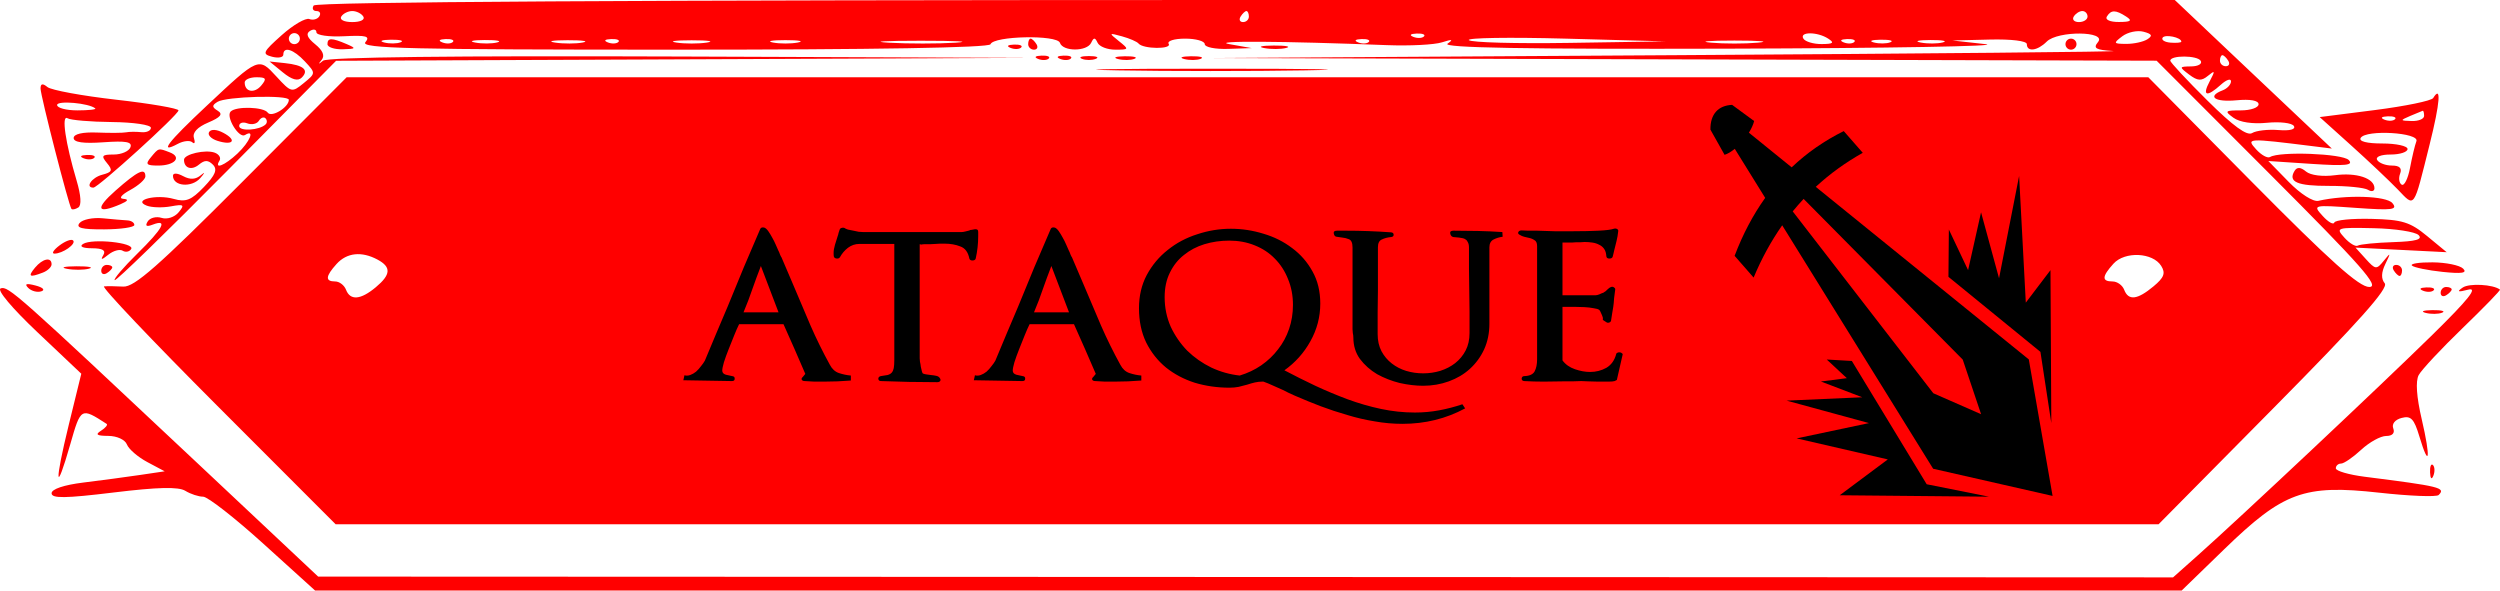 <svg width="453" height="107" viewBox="0 0 453 107" fill="none" xmlns="http://www.w3.org/2000/svg">
<path fill-rule="evenodd" clip-rule="evenodd" d="M56.837 1C56.496 1.55 56.721 2 57.336 2C57.951 2 58.188 2.43 57.863 2.956C57.538 3.482 56.724 3.705 56.055 3.45C55.385 3.196 53.132 4.509 51.049 6.367C47.603 9.441 47.445 9.794 49.299 10.28C50.42 10.573 51.338 10.405 51.338 9.906C51.338 8.339 53.182 8.917 55.246 11.132C57.229 13.262 57.229 13.266 55.035 15.06C52.887 16.815 52.775 16.788 50.095 13.874C46.837 10.331 46.918 10.298 37.455 19.165C30.311 25.861 28.741 27.928 32.211 26.07C33.238 25.52 34.425 25.392 34.847 25.785C35.27 26.178 35.402 25.825 35.142 25C34.837 24.034 35.759 23.038 37.735 22.201C39.978 21.251 40.442 20.681 39.465 20.076C38.381 19.407 38.372 19.099 39.416 18.453C40.989 17.481 52.337 17.162 52.337 18.091C52.337 19.453 49.181 21.366 48.512 20.408C47.779 19.359 42.795 19.212 41.796 20.21C40.862 21.145 43.298 25.144 44.389 24.469C46.262 23.312 45.293 25.694 43.026 27.826C40.703 30.007 38.741 30.78 39.775 29.105C40.08 28.612 39.7 27.968 38.932 27.673C37.267 27.034 33.342 27.931 33.342 28.95C33.342 30.479 34.721 30.93 36.041 29.834C37.084 28.968 37.71 28.969 38.577 29.836C39.444 30.704 39.042 31.702 36.94 33.897C34.659 36.279 33.672 36.669 31.498 36.048C28.331 35.144 23.929 36.243 26.605 37.27C27.493 37.611 29.446 37.668 30.945 37.396C33.329 36.963 33.506 37.097 32.364 38.473C31.634 39.354 30.28 39.797 29.286 39.482C28.31 39.172 27.175 39.463 26.763 40.129C26.249 40.962 26.535 41.141 27.679 40.701C30.487 39.624 29.55 41.381 24.865 45.979C22.401 48.397 20.563 50.551 20.778 50.766C20.993 50.981 30.108 42.125 41.034 31.086L60.9 11.015L123.853 10.75L186.806 10.485L123.271 10.242C82.02 10.085 59.315 10.351 58.536 11C57.684 11.71 57.608 11.67 58.275 10.861C58.899 10.104 58.51 9.151 57.113 8.02C55.661 6.844 55.371 6.097 56.175 5.6C56.813 5.205 57.336 5.319 57.336 5.853C57.336 6.386 59.583 6.708 62.328 6.568C66.41 6.36 67.116 6.558 66.204 7.657C65.273 8.778 74.492 9 122.115 9C158.466 9 179.262 8.645 179.475 8.02C179.99 6.504 191.56 6.264 192.058 7.759C192.597 9.375 196.966 9.368 197.721 7.75C198.187 6.75 198.421 6.75 198.886 7.75C199.207 8.438 200.643 9 202.077 9C204.6 9 204.622 8.95 202.744 7.448C200.88 5.958 200.902 5.924 203.302 6.583C204.677 6.961 206.027 7.546 206.302 7.885C207.13 8.903 212.392 8.958 211.764 7.941C211.443 7.42 212.771 7 214.741 7C216.697 7 218.299 7.45 218.299 8C218.299 8.55 220.211 8.936 222.548 8.858L226.797 8.716L222.798 8.006C219.137 7.356 232.275 7.436 251.291 8.178C255.415 8.34 259.914 8.111 261.289 7.67C263.16 7.071 263.411 7.133 262.289 7.919C261.234 8.658 276.367 8.924 313.277 8.817C342.145 8.733 363.065 8.365 359.766 8L353.767 7.336L360.516 7.168C364.46 7.07 367.264 7.415 367.264 8C367.264 9.466 369.188 9.219 370.87 7.537C372.868 5.537 381.818 5.624 380.155 7.627C379.228 8.746 379.733 9.045 382.889 9.241C385.017 9.374 349.194 9.716 303.279 10L219.799 10.517L305.288 10.759L390.777 11L411.254 31.5C427.986 48.251 431.288 52 429.303 52C427.476 52 422.214 47.29 408.074 33L389.273 14H226.044H62.815L43.83 33.036C28.68 48.225 24.339 52.043 22.345 51.93C20.97 51.852 19.399 51.836 18.854 51.894C18.309 51.952 27.528 61.675 39.34 73.5L60.819 95H225.974H391.13L412.125 73.775C427.421 58.312 432.848 52.221 432.115 51.339C431.437 50.522 431.476 49.375 432.235 47.814C433.241 45.744 433.211 45.684 431.951 47.241C430.622 48.884 430.438 48.866 428.681 46.924L426.819 44.866L435.078 45.282L443.337 45.699L439.773 42.76C436.711 40.236 435.295 39.799 429.729 39.661C426.166 39.572 423.126 39.872 422.975 40.327C422.824 40.781 421.878 40.244 420.871 39.132C419.047 37.116 419.063 37.112 426.862 37.668C433.542 38.144 434.509 38.018 433.502 36.805C432.404 35.482 425.097 35.255 420.091 36.39C419.14 36.605 416.847 35.144 414.725 32.971L411.019 29.175L418.885 29.696C425.043 30.103 426.499 29.952 425.592 28.999C424.472 27.823 413.055 27.387 411.328 28.454C410.884 28.728 409.751 28.102 408.81 27.061C406.959 25.016 407.15 25.005 419.14 26.497L422.527 26.919L416.641 21.357C413.403 18.298 407 12.241 402.412 7.898L394.07 0H225.762C114.635 0 57.244 0.34 56.837 1ZM65.834 3C66.186 3.569 65.326 4 63.835 4C62.344 4 61.483 3.569 61.835 3C62.175 2.45 63.075 2 63.835 2C64.595 2 65.494 2.45 65.834 3ZM226.297 3C226.297 3.55 225.82 4 225.238 4C224.656 4 224.458 3.55 224.797 3C225.137 2.45 225.613 2 225.856 2C226.099 2 226.297 2.45 226.297 3ZM378.262 3C378.262 3.55 377.56 4 376.703 4C375.846 4 375.422 3.55 375.762 3C376.102 2.45 376.803 2 377.321 2C377.839 2 378.262 2.45 378.262 3ZM385.26 3C386.425 3.753 386.132 3.973 383.951 3.985C382.331 3.994 381.404 3.577 381.761 3C382.528 1.758 383.34 1.758 385.26 3ZM389.094 7.123C388.36 7.589 386.635 7.962 385.26 7.953C382.938 7.938 382.888 7.84 384.556 6.574C385.545 5.825 387.27 5.451 388.39 5.745C389.946 6.151 390.112 6.478 389.094 7.123ZM54.337 7C54.337 7.55 53.887 8 53.337 8C52.787 8 52.337 7.55 52.337 7C52.337 6.45 52.787 6 53.337 6C53.887 6 54.337 6.45 54.337 7ZM258.019 6.604C257.687 6.936 256.824 6.972 256.103 6.683C255.305 6.364 255.542 6.127 256.707 6.079C257.761 6.036 258.351 6.272 258.019 6.604ZM284.358 7.772C274.776 7.924 266.587 7.7 266.16 7.274C265.733 6.848 273.572 6.724 283.582 6.998L301.78 7.495L284.358 7.772ZM331.273 7C332.445 7.758 332.187 7.973 330.082 7.985C328.602 7.993 327.114 7.55 326.774 7C325.985 5.723 329.297 5.723 331.273 7ZM395.258 7.545C395.258 7.727 394.389 7.81 393.327 7.73C392.266 7.65 391.606 7.248 391.86 6.836C392.283 6.153 395.258 6.773 395.258 7.545ZM59.336 8C59.336 8.55 60.573 8.968 62.085 8.93C64.522 8.867 64.607 8.762 62.835 8C60.105 6.826 59.336 6.826 59.336 8ZM72.602 7.656C71.925 7.93 70.575 7.947 69.603 7.693C68.63 7.439 69.184 7.215 70.833 7.195C72.483 7.175 73.279 7.382 72.602 7.656ZM82.06 7.604C81.728 7.936 80.865 7.972 80.144 7.683C79.346 7.364 79.583 7.127 80.748 7.079C81.802 7.036 82.391 7.272 82.06 7.604ZM90.091 7.687C89.135 7.937 87.335 7.946 86.092 7.707C84.848 7.468 85.63 7.263 87.829 7.252C90.029 7.241 91.046 7.437 90.091 7.687ZM105.589 7.704C104.359 7.941 102.11 7.947 100.59 7.718C99.071 7.488 100.076 7.294 102.826 7.286C105.575 7.279 106.819 7.467 105.589 7.704ZM112.053 7.604C111.721 7.936 110.858 7.972 110.137 7.683C109.339 7.364 109.576 7.127 110.741 7.079C111.795 7.036 112.385 7.272 112.053 7.604ZM128.07 7.716C126.558 7.945 124.083 7.945 122.571 7.716C121.06 7.487 122.296 7.3 125.321 7.3C128.345 7.3 129.582 7.487 128.07 7.716ZM144.566 7.706C143.328 7.944 141.305 7.944 140.067 7.706C138.829 7.467 139.842 7.272 142.317 7.272C144.791 7.272 145.804 7.467 144.566 7.706ZM173.098 7.738C169.958 7.936 164.559 7.937 161.101 7.741C157.643 7.546 160.212 7.384 166.811 7.382C173.409 7.38 176.239 7.54 173.098 7.738ZM186.306 8C186.306 8.55 186.783 9 187.365 9C187.947 9 188.146 8.55 187.806 8C187.466 7.45 186.99 7 186.747 7C186.504 7 186.306 7.45 186.306 8ZM248.021 7.604C247.689 7.936 246.826 7.972 246.105 7.683C245.308 7.364 245.545 7.127 246.709 7.079C247.763 7.036 248.353 7.272 248.021 7.604ZM318.526 7.732C316.189 7.943 312.364 7.943 310.028 7.732C307.691 7.522 309.603 7.349 314.277 7.349C318.951 7.349 320.862 7.522 318.526 7.732ZM336.001 7.604C335.669 7.936 334.806 7.972 334.085 7.683C333.287 7.364 333.524 7.127 334.689 7.079C335.743 7.036 336.333 7.272 336.001 7.604ZM342.539 7.656C341.862 7.93 340.513 7.947 339.54 7.693C338.567 7.439 339.121 7.215 340.771 7.195C342.42 7.175 343.216 7.382 342.539 7.656ZM352.03 7.687C351.074 7.937 349.275 7.946 348.031 7.707C346.787 7.468 347.569 7.263 349.768 7.252C351.968 7.241 352.986 7.437 352.03 7.687ZM374.263 8C374.263 8.55 374.713 9 375.263 9C375.812 9 376.262 8.55 376.262 8C376.262 7.45 375.812 7 375.263 7C374.713 7 374.263 7.45 374.263 8ZM183.12 8.683C183.841 8.972 184.704 8.936 185.036 8.604C185.368 8.272 184.778 8.036 183.724 8.079C182.559 8.127 182.322 8.364 183.12 8.683ZM229.058 8.707C230.302 8.946 232.102 8.937 233.058 8.687C234.013 8.437 232.996 8.241 230.796 8.252C228.597 8.263 227.815 8.468 229.058 8.707ZM188.119 10.683C188.84 10.972 189.703 10.936 190.035 10.604C190.366 10.272 189.777 10.036 188.723 10.079C187.558 10.127 187.321 10.364 188.119 10.683ZM192.118 10.683C192.839 10.972 193.702 10.936 194.034 10.604C194.366 10.272 193.776 10.036 192.722 10.079C191.557 10.127 191.32 10.364 192.118 10.683ZM196.054 10.662C196.742 10.94 197.867 10.94 198.554 10.662C199.241 10.385 198.679 10.158 197.304 10.158C195.929 10.158 195.367 10.385 196.054 10.662ZM202.572 10.693C203.544 10.947 204.894 10.93 205.571 10.656C206.248 10.382 205.452 10.175 203.802 10.195C202.153 10.215 201.599 10.439 202.572 10.693ZM214.569 10.693C215.542 10.947 216.891 10.93 217.568 10.656C218.245 10.382 217.449 10.175 215.8 10.195C214.15 10.215 213.596 10.439 214.569 10.693ZM398.766 11.015C399.101 11.557 398.336 12.014 397.066 12.032C394.834 12.063 394.821 12.111 396.676 13.515C398.208 14.675 398.893 14.719 400.089 13.733C401.388 12.661 401.427 12.794 400.386 14.75C398.971 17.404 399.865 17.665 402.427 15.345C403.433 14.435 404.256 14.162 404.256 14.738C404.256 15.314 403.581 16.045 402.756 16.362C399.838 17.482 401.31 18.548 405.256 18.171C407.739 17.935 409.255 18.209 409.255 18.895C409.255 19.503 407.819 20 406.064 20C403.157 20 403.036 20.119 404.701 21.336C405.817 22.153 408.179 22.507 410.776 22.248C413.114 22.015 415.306 22.276 415.648 22.829C416.029 23.447 414.943 23.73 412.836 23.563C410.948 23.413 408.807 23.661 408.079 24.113C407.167 24.68 404.654 22.853 400.007 18.245C396.296 14.565 393.258 11.302 393.258 10.995C393.258 9.988 398.143 10.006 398.766 11.015ZM403.756 11C404.096 11.55 403.897 12 403.315 12C402.733 12 402.256 11.55 402.256 11C402.256 10.45 402.454 10 402.697 10C402.94 10 403.416 10.45 403.756 11ZM51.248 13.111C52.89 14.453 53.983 14.754 54.68 14.057C56.046 12.691 55.001 11.796 51.621 11.437L48.838 11.142L51.248 13.111ZM202.489 12.748C211.663 12.913 226.96 12.913 236.481 12.749C246.002 12.584 238.494 12.449 219.799 12.449C201.103 12.449 193.314 12.583 202.489 12.748ZM47.348 15.489C46.099 16.994 44.339 16.673 44.339 14.941C44.339 14.423 45.294 14 46.461 14C48.227 14 48.376 14.25 47.348 15.489ZM7.348 16.044C7.348 17.34 12.445 37.196 12.946 37.85C13.093 38.043 13.649 37.931 14.182 37.601C14.793 37.224 14.684 35.43 13.89 32.751C11.849 25.87 11.093 20.725 12.228 21.426C12.782 21.769 16.41 22.079 20.289 22.115C24.169 22.152 27.343 22.619 27.343 23.154C27.343 23.688 26.555 24.046 25.594 23.948C24.632 23.85 23.394 23.863 22.844 23.978C22.294 24.092 19.932 24.11 17.596 24.017C14.946 23.912 13.347 24.285 13.347 25.007C13.347 25.789 15.098 26.04 18.737 25.781C22.866 25.487 24.012 25.702 23.629 26.699C23.355 27.414 21.998 28 20.616 28C18.456 28 18.282 28.22 19.387 29.551C20.474 30.86 20.338 31.189 18.509 31.667C16.616 32.163 15.366 34 16.924 34C17.776 34 32.342 20.777 32.342 20.004C32.342 19.642 27.281 18.772 21.095 18.071C14.909 17.37 9.286 16.337 8.598 15.776C7.717 15.056 7.348 15.135 7.348 16.044ZM440.892 17.766C440.586 18.261 435.834 19.239 430.332 19.941L420.327 21.216L426.038 26.358C429.179 29.186 432.984 32.782 434.492 34.349C437.618 37.595 437.275 38.083 440.259 26.134C442.147 18.576 442.392 15.339 440.892 17.766ZM17.263 19.644C17.492 19.84 16.029 20 14.013 20C11.997 20 10.347 19.561 10.347 19.025C10.347 18.164 16.138 18.682 17.263 19.644ZM439.248 21C439.248 21.55 438.236 21.968 436.998 21.93C434.852 21.863 434.841 21.82 436.748 21C437.848 20.527 438.861 20.109 438.998 20.07C439.135 20.032 439.248 20.45 439.248 21ZM48.141 22.531C47.059 23.614 43.34 23.849 43.34 22.836C43.34 22.258 44 22.04 44.807 22.349C45.614 22.659 46.559 22.452 46.907 21.89C47.255 21.327 47.794 21.122 48.105 21.433C48.416 21.745 48.432 22.239 48.141 22.531ZM433.978 21.604C433.646 21.936 432.783 21.972 432.062 21.683C431.264 21.364 431.501 21.127 432.666 21.079C433.72 21.036 434.31 21.272 433.978 21.604ZM37.887 23.925C37.571 24.437 38.252 25.154 39.401 25.519C42.239 26.42 42.992 25.419 40.486 24.078C39.269 23.426 38.233 23.365 37.887 23.925ZM437.852 25.589C437.584 26.287 437.065 28.461 436.697 30.42C436.329 32.379 435.648 33.747 435.183 33.459C434.717 33.171 434.59 32.275 434.9 31.468C435.282 30.472 434.805 30 433.415 30C432.289 30 431.09 29.55 430.75 29C430.389 28.417 431.405 28 433.19 28C434.872 28 436.248 27.55 436.248 27C436.248 26.45 434.197 26 431.69 26C428.859 26 427.37 25.615 427.76 24.984C428.719 23.432 438.456 24.016 437.852 25.589ZM27.343 28.5C26.292 29.767 26.497 30 28.662 30C31.679 30 33.015 28.472 30.755 27.605C28.672 26.805 28.771 26.779 27.343 28.5ZM15.159 28.683C15.88 28.972 16.743 28.936 17.075 28.604C17.407 28.272 16.817 28.036 15.763 28.079C14.598 28.127 14.361 28.364 15.159 28.683ZM415.783 30.951C414.54 32.963 416.226 33.699 422.047 33.685C425.271 33.677 428.435 33.996 429.079 34.394C429.723 34.792 430.25 34.664 430.25 34.109C430.25 32.297 426.998 31.224 423.095 31.748C420.874 32.046 418.676 31.767 417.852 31.082C416.882 30.277 416.225 30.235 415.783 30.951ZM20.928 34.542C17.186 37.847 17.557 38.843 21.845 37C23.213 36.412 23.371 36.106 22.345 36.03C21.467 35.966 21.986 35.301 23.594 34.428C25.107 33.607 26.343 32.5 26.343 31.968C26.343 30.312 24.987 30.957 20.928 34.542ZM31.342 31.858C31.342 33.759 34.711 34.057 36.269 32.294C37.133 31.315 37.21 31.053 36.438 31.71C35.466 32.538 34.467 32.602 33.189 31.918C32.096 31.333 31.342 31.309 31.342 31.858ZM14.417 40.415C13.687 41.295 14.818 41.585 18.892 41.562C21.891 41.545 24.344 41.187 24.344 40.766C24.344 40.344 23.782 39.971 23.094 39.936C22.407 39.901 20.393 39.729 18.619 39.554C16.846 39.379 14.955 39.767 14.417 40.415ZM438.244 42.596C439.034 43.386 437.761 43.74 433.649 43.874C430.521 43.977 427.637 44.261 427.239 44.507C426.843 44.752 425.753 44.108 424.819 43.075C423.17 41.253 423.33 41.201 430.136 41.35C433.995 41.435 437.644 41.996 438.244 42.596ZM10.774 44.479C9.714 45.28 9.297 45.944 9.847 45.953C11.333 45.977 13.872 44.192 13.245 43.565C12.946 43.265 11.834 43.677 10.774 44.479ZM15.05 44.204C14.328 44.663 14.97 44.975 16.655 44.985C18.633 44.995 19.241 45.369 18.712 46.25C18.177 47.141 18.434 47.117 19.609 46.164C20.516 45.429 21.696 45.099 22.232 45.43C22.767 45.762 23.459 45.622 23.769 45.121C24.474 43.98 16.69 43.162 15.05 44.204ZM68.4 47.035C70.927 48.389 70.842 49.755 68.084 52.056C65.344 54.343 63.463 54.498 62.697 52.5C62.38 51.675 61.494 51 60.729 51C58.893 51 58.97 50.062 60.99 47.829C62.846 45.778 65.516 45.492 68.4 47.035ZM391.608 48.178C392.435 49.5 392.138 50.289 390.209 51.895C387.272 54.339 385.674 54.522 384.898 52.5C384.582 51.675 383.635 51 382.792 51C380.81 51 380.856 50.104 382.96 47.78C385.021 45.502 390.078 45.734 391.608 48.178ZM6.348 48.5C4.997 50.128 5.32 50.332 7.766 49.393C8.636 49.059 9.347 48.384 9.347 47.893C9.347 46.51 7.728 46.838 6.348 48.5ZM437.05 48.128C437.434 48.474 439.924 48.985 442.584 49.265C446.101 49.635 447.12 49.474 446.32 48.674C445.715 48.069 443.225 47.557 440.786 47.537C438.347 47.517 436.665 47.783 437.05 48.128ZM12.109 48.707C13.353 48.946 15.152 48.937 16.108 48.687C17.064 48.437 16.046 48.241 13.846 48.252C11.647 48.263 10.865 48.468 12.109 48.707ZM18.345 49.059C18.345 49.641 18.795 49.84 19.345 49.5C19.895 49.16 20.345 48.684 20.345 48.441C20.345 48.198 19.895 48 19.345 48C18.795 48 18.345 48.477 18.345 49.059ZM433.749 49C434.089 49.55 434.565 50 434.808 50C435.051 50 435.249 49.55 435.249 49C435.249 48.45 434.772 48 434.19 48C433.608 48 433.409 48.45 433.749 49ZM5.116 52.168C5.698 52.75 6.763 53.028 7.485 52.788C8.234 52.538 7.78 52.085 6.428 51.731C4.766 51.296 4.375 51.426 5.116 52.168ZM446.238 52.107C445.112 52.88 445.36 52.973 447.246 52.486C449.074 52.014 447.331 54.211 440.747 60.672C431.367 69.877 406.038 93.689 398.257 100.616L393.758 104.621L225.703 104.55L57.647 104.479L35.747 83.9C2.925 53.058 1.491 51.785 0.119 52.256C-0.621 52.51 2.159 55.822 6.79 60.205L14.731 67.718L12.467 76.953C9.856 87.6 10.031 89.938 12.733 80.503C14.65 73.804 14.663 73.797 19.316 76.804C19.575 76.972 19.125 77.527 18.316 78.039C17.203 78.743 17.522 78.973 19.626 78.985C21.195 78.993 22.664 79.67 22.997 80.537C23.321 81.382 24.994 82.823 26.715 83.738L29.843 85.402L25.344 86.068C22.869 86.435 18.257 87.052 15.096 87.439C11.593 87.869 9.347 88.625 9.347 89.375C9.347 90.341 11.764 90.312 20.595 89.239C28.641 88.262 32.336 88.176 33.578 88.936C34.533 89.521 35.987 90 36.81 90C37.632 90 42.531 93.825 47.697 98.5L57.087 107H226.205H395.323L403.038 99.515C413.73 89.144 417.504 87.764 431.064 89.269C436.631 89.887 441.501 90.08 441.884 89.696C443.205 88.375 442.195 88.126 428.5 86.39C425.614 86.024 423.251 85.337 423.251 84.862C423.251 84.388 423.678 84 424.199 84C424.721 84 426.362 82.875 427.845 81.5C429.328 80.125 431.361 79 432.364 79C433.495 79 433.987 78.481 433.661 77.631C433.35 76.821 433.97 76.045 435.181 75.728C436.865 75.287 437.432 75.882 438.397 79.103C440.193 85.102 440.471 83.06 438.821 75.983C437.872 71.913 437.676 69.07 438.268 67.963C438.773 67.02 442.349 63.193 446.216 59.459C450.083 55.724 453.134 52.582 452.995 52.475C451.768 51.528 447.427 51.291 446.238 52.107ZM439.061 52.683C439.782 52.972 440.644 52.936 440.976 52.604C441.308 52.272 440.718 52.036 439.665 52.079C438.5 52.127 438.263 52.364 439.061 52.683ZM442.247 53.059C442.247 53.641 442.697 53.84 443.247 53.5C443.797 53.16 444.246 52.684 444.246 52.441C444.246 52.198 443.797 52 443.247 52C442.697 52 442.247 52.477 442.247 53.059ZM439.517 56.693C440.489 56.947 441.839 56.93 442.516 56.656C443.193 56.382 442.397 56.175 440.747 56.195C439.098 56.215 438.544 56.439 439.517 56.693ZM440.326 85.583C440.374 86.748 440.611 86.985 440.93 86.188C441.219 85.466 441.183 84.603 440.851 84.271C440.519 83.939 440.283 84.529 440.326 85.583Z" fill="#FF0000"/>
<path d="M154.172 68.95V68.05C153.438 67.983 152.722 67.833 152.022 67.6C151.322 67.367 150.772 66.867 150.372 66.1C149.105 63.8 147.938 61.433 146.872 59C145.838 56.533 144.805 54.1 143.772 51.7L141.572 46.55V46.6C141.505 46.5 141.438 46.367 141.372 46.2C141.305 46 141.222 45.783 141.122 45.55V45.6C140.955 45.233 140.772 44.817 140.572 44.35C140.372 43.883 140.155 43.45 139.922 43.05C139.688 42.617 139.455 42.233 139.222 41.9C138.988 41.567 138.755 41.35 138.522 41.25C138.155 41.15 137.905 41.217 137.772 41.45C136.772 43.783 135.772 46.117 134.772 48.45C133.805 50.783 132.838 53.133 131.872 55.5C131.205 57.1 130.505 58.75 129.772 60.45C129.072 62.117 128.388 63.75 127.722 65.35C127.555 65.65 127.322 65.983 127.022 66.35C126.755 66.717 126.455 67.05 126.122 67.35C125.788 67.617 125.438 67.817 125.072 67.95C124.705 68.083 124.355 68.1 124.022 68L123.822 68.9L132.622 69.05C132.955 69.05 133.122 68.917 133.122 68.65C133.155 68.35 133.005 68.183 132.672 68.15C132.338 68.083 131.955 68 131.522 67.9C131.088 67.767 130.872 67.517 130.872 67.15C130.872 66.85 130.972 66.35 131.172 65.65C131.405 64.917 131.688 64.133 132.022 63.3C132.355 62.467 132.688 61.633 133.022 60.8C133.355 59.967 133.655 59.283 133.922 58.75H141.972C142.672 60.317 143.338 61.817 143.972 63.25C144.605 64.683 145.255 66.183 145.922 67.75L145.472 68.3C145.272 68.467 145.205 68.633 145.272 68.8C145.372 68.967 145.555 69.05 145.822 69.05C146.422 69.083 147.005 69.117 147.572 69.15C148.138 69.15 148.722 69.15 149.322 69.15C150.155 69.15 150.972 69.133 151.772 69.1C152.572 69.067 153.372 69.017 154.172 68.95ZM141.072 56.6H134.722C135.355 55.1 135.888 53.7 136.322 52.4C136.788 51.067 137.305 49.667 137.872 48.2L141.072 56.6ZM177.249 42.8V42C177.249 41.633 177.032 41.483 176.599 41.55C176.399 41.583 176.216 41.617 176.049 41.65C175.882 41.65 175.749 41.683 175.649 41.75H175.699C175.432 41.817 175.166 41.883 174.899 41.95C174.632 42.017 174.416 42.05 174.249 42.05H156.399C156.199 42.05 155.932 42.033 155.599 42C155.299 41.933 154.982 41.867 154.649 41.8C154.316 41.733 153.982 41.667 153.649 41.6C153.349 41.5 153.132 41.4 152.999 41.3C152.832 41.233 152.666 41.233 152.499 41.3C152.332 41.333 152.216 41.433 152.149 41.6C152.082 41.8 152.016 42 151.949 42.2C151.916 42.4 151.866 42.583 151.799 42.75C151.632 43.25 151.466 43.783 151.299 44.35C151.132 44.917 151.049 45.417 151.049 45.85C151.049 46.183 151.066 46.4 151.099 46.5C151.166 46.7 151.332 46.817 151.599 46.85C151.866 46.883 152.066 46.8 152.199 46.6C152.566 45.933 153.049 45.367 153.649 44.9C154.282 44.433 154.966 44.2 155.699 44.2H162.049V65.25C162.049 65.85 162.016 66.333 161.949 66.7C161.882 67.033 161.766 67.3 161.599 67.5C161.432 67.7 161.182 67.85 160.849 67.95C160.516 68.017 160.099 68.083 159.599 68.15C159.299 68.217 159.149 68.383 159.149 68.65C159.182 68.917 159.349 69.05 159.649 69.05C161.349 69.117 163.032 69.167 164.699 69.2C166.399 69.233 168.099 69.25 169.799 69.25C170.066 69.25 170.249 69.183 170.349 69.05C170.449 68.917 170.449 68.767 170.349 68.6C170.216 68.333 169.982 68.167 169.649 68.1C169.349 68.033 169.016 67.983 168.649 67.95C168.449 67.917 168.199 67.883 167.899 67.85C167.632 67.817 167.432 67.767 167.299 67.7H167.249C167.182 67.667 167.116 67.533 167.049 67.3C166.982 67.033 166.916 66.75 166.849 66.45C166.816 66.117 166.766 65.817 166.699 65.55C166.666 65.25 166.649 65.05 166.649 64.95V44.25C166.882 44.317 167.016 44.333 167.049 44.3C167.116 44.267 167.282 44.25 167.549 44.25C167.882 44.25 168.216 44.25 168.549 44.25C168.882 44.25 169.199 44.233 169.499 44.2C169.799 44.167 170.082 44.15 170.349 44.15C170.616 44.15 170.882 44.15 171.149 44.15C172.216 44.15 173.166 44.317 173.999 44.65C174.866 44.95 175.416 45.683 175.649 46.85C175.716 47.083 175.899 47.2 176.199 47.2C176.532 47.2 176.732 47.083 176.799 46.85C177.099 45.517 177.249 44.167 177.249 42.8ZM206.808 68.95V68.05C206.075 67.983 205.358 67.833 204.658 67.6C203.958 67.367 203.408 66.867 203.008 66.1C201.742 63.8 200.575 61.433 199.508 59C198.475 56.533 197.442 54.1 196.408 51.7L194.208 46.55V46.6C194.142 46.5 194.075 46.367 194.008 46.2C193.942 46 193.858 45.783 193.758 45.55V45.6C193.592 45.233 193.408 44.817 193.208 44.35C193.008 43.883 192.792 43.45 192.558 43.05C192.325 42.617 192.092 42.233 191.858 41.9C191.625 41.567 191.392 41.35 191.158 41.25C190.792 41.15 190.542 41.217 190.408 41.45C189.408 43.783 188.408 46.117 187.408 48.45C186.442 50.783 185.475 53.133 184.508 55.5C183.842 57.1 183.142 58.75 182.408 60.45C181.708 62.117 181.025 63.75 180.358 65.35C180.192 65.65 179.958 65.983 179.658 66.35C179.392 66.717 179.092 67.05 178.758 67.35C178.425 67.617 178.075 67.817 177.708 67.95C177.342 68.083 176.992 68.1 176.658 68L176.458 68.9L185.258 69.05C185.592 69.05 185.758 68.917 185.758 68.65C185.792 68.35 185.642 68.183 185.308 68.15C184.975 68.083 184.592 68 184.158 67.9C183.725 67.767 183.508 67.517 183.508 67.15C183.508 66.85 183.608 66.35 183.808 65.65C184.042 64.917 184.325 64.133 184.658 63.3C184.992 62.467 185.325 61.633 185.658 60.8C185.992 59.967 186.292 59.283 186.558 58.75H194.608C195.308 60.317 195.975 61.817 196.608 63.25C197.242 64.683 197.892 66.183 198.558 67.75L198.108 68.3C197.908 68.467 197.842 68.633 197.908 68.8C198.008 68.967 198.192 69.05 198.458 69.05C199.058 69.083 199.642 69.117 200.208 69.15C200.775 69.15 201.358 69.15 201.958 69.15C202.792 69.15 203.608 69.133 204.408 69.1C205.208 69.067 206.008 69.017 206.808 68.95ZM193.708 56.6H187.358C187.992 55.1 188.525 53.7 188.958 52.4C189.425 51.067 189.942 49.667 190.508 48.2L193.708 56.6ZM265.484 74L264.984 73.25C263.618 73.717 262.218 74.083 260.784 74.35C259.351 74.617 257.884 74.75 256.384 74.75C254.318 74.75 252.268 74.533 250.234 74.1C248.201 73.667 246.184 73.083 244.184 72.35C242.218 71.617 240.268 70.8 238.334 69.9C236.434 69 234.568 68.067 232.734 67.1C234.701 65.7 236.268 63.95 237.434 61.85C238.634 59.717 239.234 57.433 239.234 55C239.234 52.8 238.768 50.867 237.834 49.2C236.901 47.5 235.668 46.083 234.134 44.95C232.601 43.783 230.868 42.917 228.934 42.35C227.001 41.75 225.034 41.45 223.034 41.45C220.968 41.45 218.934 41.783 216.934 42.45C214.934 43.083 213.151 44.033 211.584 45.3C210.018 46.533 208.751 48.05 207.784 49.85C206.851 51.617 206.384 53.617 206.384 55.85C206.384 58.183 206.818 60.25 207.684 62.05C208.584 63.85 209.784 65.367 211.284 66.6C212.784 67.8 214.518 68.717 216.484 69.35C218.484 69.95 220.584 70.25 222.784 70.25C223.351 70.25 223.901 70.2 224.434 70.1C225.001 69.967 225.518 69.833 225.984 69.7C226.484 69.533 226.951 69.4 227.384 69.3C227.851 69.2 228.284 69.15 228.684 69.15H228.934C229.501 69.35 230.068 69.583 230.634 69.85C231.234 70.117 231.834 70.383 232.434 70.65C232.801 70.817 233.168 71 233.534 71.2C233.901 71.367 234.268 71.533 234.634 71.7C236.168 72.367 237.718 73 239.284 73.6C240.884 74.2 242.501 74.733 244.134 75.2C245.768 75.7 247.418 76.083 249.084 76.35C250.751 76.65 252.434 76.8 254.134 76.8C258.234 76.8 262.018 75.867 265.484 74ZM234.284 55.25C234.284 56.783 234.051 58.233 233.584 59.6C233.118 60.967 232.451 62.2 231.584 63.3C230.751 64.4 229.734 65.367 228.534 66.2C227.368 67 226.068 67.617 224.634 68.05C222.834 67.85 221.118 67.367 219.484 66.6C217.851 65.8 216.401 64.783 215.134 63.55C213.901 62.283 212.901 60.833 212.134 59.2C211.401 57.533 211.034 55.75 211.034 53.85C211.034 52.15 211.351 50.667 211.984 49.4C212.618 48.1 213.468 47.033 214.534 46.2C215.601 45.333 216.834 44.683 218.234 44.25C219.668 43.817 221.168 43.6 222.734 43.6C224.401 43.6 225.934 43.883 227.334 44.45C228.768 45.017 229.984 45.817 230.984 46.85C232.018 47.883 232.818 49.117 233.384 50.55C233.984 51.983 234.284 53.55 234.284 55.25ZM272.279 42.9L272.229 42.05C270.762 41.95 269.295 41.883 267.829 41.85C266.362 41.817 264.879 41.8 263.379 41.8C262.912 41.8 262.712 41.967 262.779 42.3C262.845 42.667 263.029 42.883 263.329 42.95C263.662 42.983 264.012 43.017 264.379 43.05C264.579 43.083 264.779 43.117 264.979 43.15C265.212 43.183 265.412 43.267 265.579 43.4C265.745 43.5 265.879 43.667 265.979 43.9C266.112 44.133 266.179 44.45 266.179 44.85C266.179 46.15 266.179 47.45 266.179 48.75C266.179 50.05 266.195 51.333 266.229 52.6C266.262 53.9 266.279 55.2 266.279 56.5C266.279 57.8 266.279 59.083 266.279 60.35C266.279 61.55 266.045 62.6 265.579 63.5C265.112 64.4 264.479 65.167 263.679 65.8C262.912 66.4 262.012 66.867 260.979 67.2C259.979 67.5 258.945 67.65 257.879 67.65C256.812 67.65 255.779 67.5 254.779 67.2C253.812 66.9 252.945 66.45 252.179 65.85C251.412 65.25 250.795 64.517 250.329 63.65C249.862 62.75 249.629 61.717 249.629 60.55C249.629 59.25 249.629 57.95 249.629 56.65C249.662 55.317 249.679 53.983 249.679 52.65V44.8C249.679 44.067 249.912 43.6 250.379 43.4C250.845 43.167 251.412 43.017 252.079 42.95C252.379 42.917 252.529 42.783 252.529 42.55C252.529 42.283 252.379 42.133 252.079 42.1C249.312 41.9 246.562 41.8 243.829 41.8H242.279C241.812 41.8 241.612 41.967 241.679 42.3C241.745 42.667 241.912 42.867 242.179 42.9C242.479 42.933 242.829 42.983 243.229 43.05C243.629 43.083 244.029 43.183 244.429 43.35C244.862 43.517 245.079 44.017 245.079 44.85V59.65C245.079 59.85 245.095 60.083 245.129 60.35C245.195 60.617 245.229 60.9 245.229 61.2V61.15C245.229 62.65 245.629 63.95 246.429 65.05C247.262 66.15 248.295 67.067 249.529 67.8C250.795 68.5 252.162 69.033 253.629 69.4C255.129 69.733 256.545 69.9 257.879 69.9C259.512 69.9 261.062 69.633 262.529 69.1C263.995 68.567 265.262 67.817 266.329 66.85C267.429 65.85 268.295 64.667 268.929 63.3C269.562 61.9 269.879 60.35 269.879 58.65V44.8C269.879 44.133 270.129 43.667 270.629 43.4C271.162 43.133 271.712 42.967 272.279 42.9ZM294.022 64.25C294.056 64.15 294.006 64.067 293.872 64C293.772 63.9 293.656 63.85 293.522 63.85C293.389 63.817 293.256 63.833 293.122 63.9C292.989 63.933 292.906 64 292.872 64.1C292.572 65.267 291.972 66.117 291.072 66.65C290.172 67.15 289.189 67.4 288.122 67.4C287.256 67.4 286.339 67.233 285.372 66.9C284.406 66.567 283.656 66.033 283.122 65.3V55.6H283.772C284.172 55.6 284.672 55.6 285.272 55.6C285.872 55.6 286.472 55.617 287.072 55.65C287.706 55.683 288.272 55.75 288.772 55.85C289.272 55.917 289.606 56.017 289.772 56.15C289.872 56.217 289.972 56.383 290.072 56.65C290.206 56.917 290.322 57.2 290.422 57.5C290.456 57.667 290.456 57.8 290.422 57.9C290.422 57.967 290.622 58.117 291.022 58.35C291.189 58.483 291.372 58.517 291.572 58.45C291.772 58.383 291.889 58.267 291.922 58.1C291.989 57.633 292.056 57.2 292.122 56.8C292.189 56.4 292.256 56 292.322 55.6C292.389 55.167 292.439 54.65 292.472 54.05C292.539 53.45 292.606 52.933 292.672 52.5C292.706 52.333 292.639 52.2 292.472 52.1C292.339 51.967 292.156 51.933 291.922 52C291.722 52.067 291.506 52.217 291.272 52.45C291.072 52.683 290.839 52.867 290.572 53H290.622C290.322 53.1 290.039 53.217 289.772 53.35C289.506 53.45 289.289 53.5 289.122 53.5H283.122V43.95H284.022C284.289 43.95 284.556 43.95 284.822 43.95C285.089 43.917 285.339 43.9 285.572 43.9C285.839 43.9 286.089 43.9 286.322 43.9C286.589 43.867 286.856 43.85 287.122 43.85C287.589 43.85 288.056 43.883 288.522 43.95C288.989 44.017 289.406 44.15 289.772 44.35C290.139 44.517 290.439 44.767 290.672 45.1C290.906 45.433 291.039 45.883 291.072 46.45C291.106 46.717 291.289 46.85 291.622 46.85C291.956 46.85 292.156 46.733 292.222 46.5C292.289 46.3 292.339 46.1 292.372 45.9C292.406 45.7 292.456 45.483 292.522 45.25C292.656 44.717 292.789 44.183 292.922 43.65C293.056 43.117 293.156 42.533 293.222 41.9C293.256 41.733 293.189 41.6 293.022 41.5C292.856 41.4 292.656 41.383 292.422 41.45C291.956 41.617 291.039 41.733 289.672 41.8C288.306 41.867 286.789 41.9 285.122 41.9C283.956 41.9 282.806 41.9 281.672 41.9C280.539 41.867 279.489 41.833 278.522 41.8C277.922 41.8 277.372 41.8 276.872 41.8C276.406 41.767 276.022 41.75 275.722 41.75C275.422 41.75 275.222 41.85 275.122 42.05C275.022 42.25 275.106 42.417 275.372 42.55C275.639 42.717 275.906 42.833 276.172 42.9C276.472 42.967 276.756 43.033 277.022 43.1C277.389 43.167 277.722 43.3 278.022 43.5C278.356 43.667 278.522 44.033 278.522 44.6V65.1C278.522 66 278.372 66.733 278.072 67.3C277.772 67.833 277.156 68.117 276.222 68.15C275.922 68.15 275.756 68.3 275.722 68.6C275.722 68.867 275.872 69.017 276.172 69.05C277.339 69.117 278.522 69.15 279.722 69.15C280.922 69.117 282.122 69.1 283.322 69.1C283.856 69.1 284.389 69.1 284.922 69.1C285.456 69.067 285.989 69.05 286.522 69.05C286.756 69.05 287.156 69.067 287.722 69.1C288.322 69.1 288.939 69.117 289.572 69.15C290.239 69.15 290.856 69.15 291.422 69.15C291.989 69.15 292.372 69.117 292.572 69.05L292.972 68.85L294.022 64.25Z" fill="black"/>
<path d="M313.858 19C311.343 19.12 309.888 20.684 309.929 23.491L312.493 28.055C313.068 27.875 313.708 27.485 314.342 26.967L319.853 35.854C317.645 38.943 315.797 42.444 314.311 46.358L317.756 50.295C319.219 46.796 320.952 43.648 322.935 40.825L350.287 84.936L371.928 89.861L367.619 65.126L329.015 33.857C331.598 31.468 334.444 29.422 337.533 27.692L334.088 23.755C330.558 25.505 327.414 27.695 324.651 30.322L316.899 24.043C317.345 23.328 317.685 22.599 317.851 21.931L313.858 19H313.858ZM365.862 31.891V31.892L365.863 31.891H365.862H365.862ZM365.862 31.892L362.226 50.423L358.967 38.472L356.618 48.951L353.133 41.59L353.058 50.164L369.727 63.76L371.697 76.663L371.546 48.951L367.075 54.84L365.863 31.892L365.862 31.892ZM326.817 36.041L355.648 65.159L358.976 75.057L350.315 71.254L324.84 38.304C325.476 37.523 326.135 36.769 326.817 36.041H326.817ZM331.008 65.145V65.146H331.009L331.008 65.145ZM331.009 65.146L334.645 68.523L329.948 69.129L337.449 71.987L323.735 72.593L338.661 76.664L325.554 79.435L342.071 83.245L333.358 89.74L360.408 90L349.118 87.748L335.555 65.406L331.009 65.146H331.009Z" fill="black"/>
</svg>
